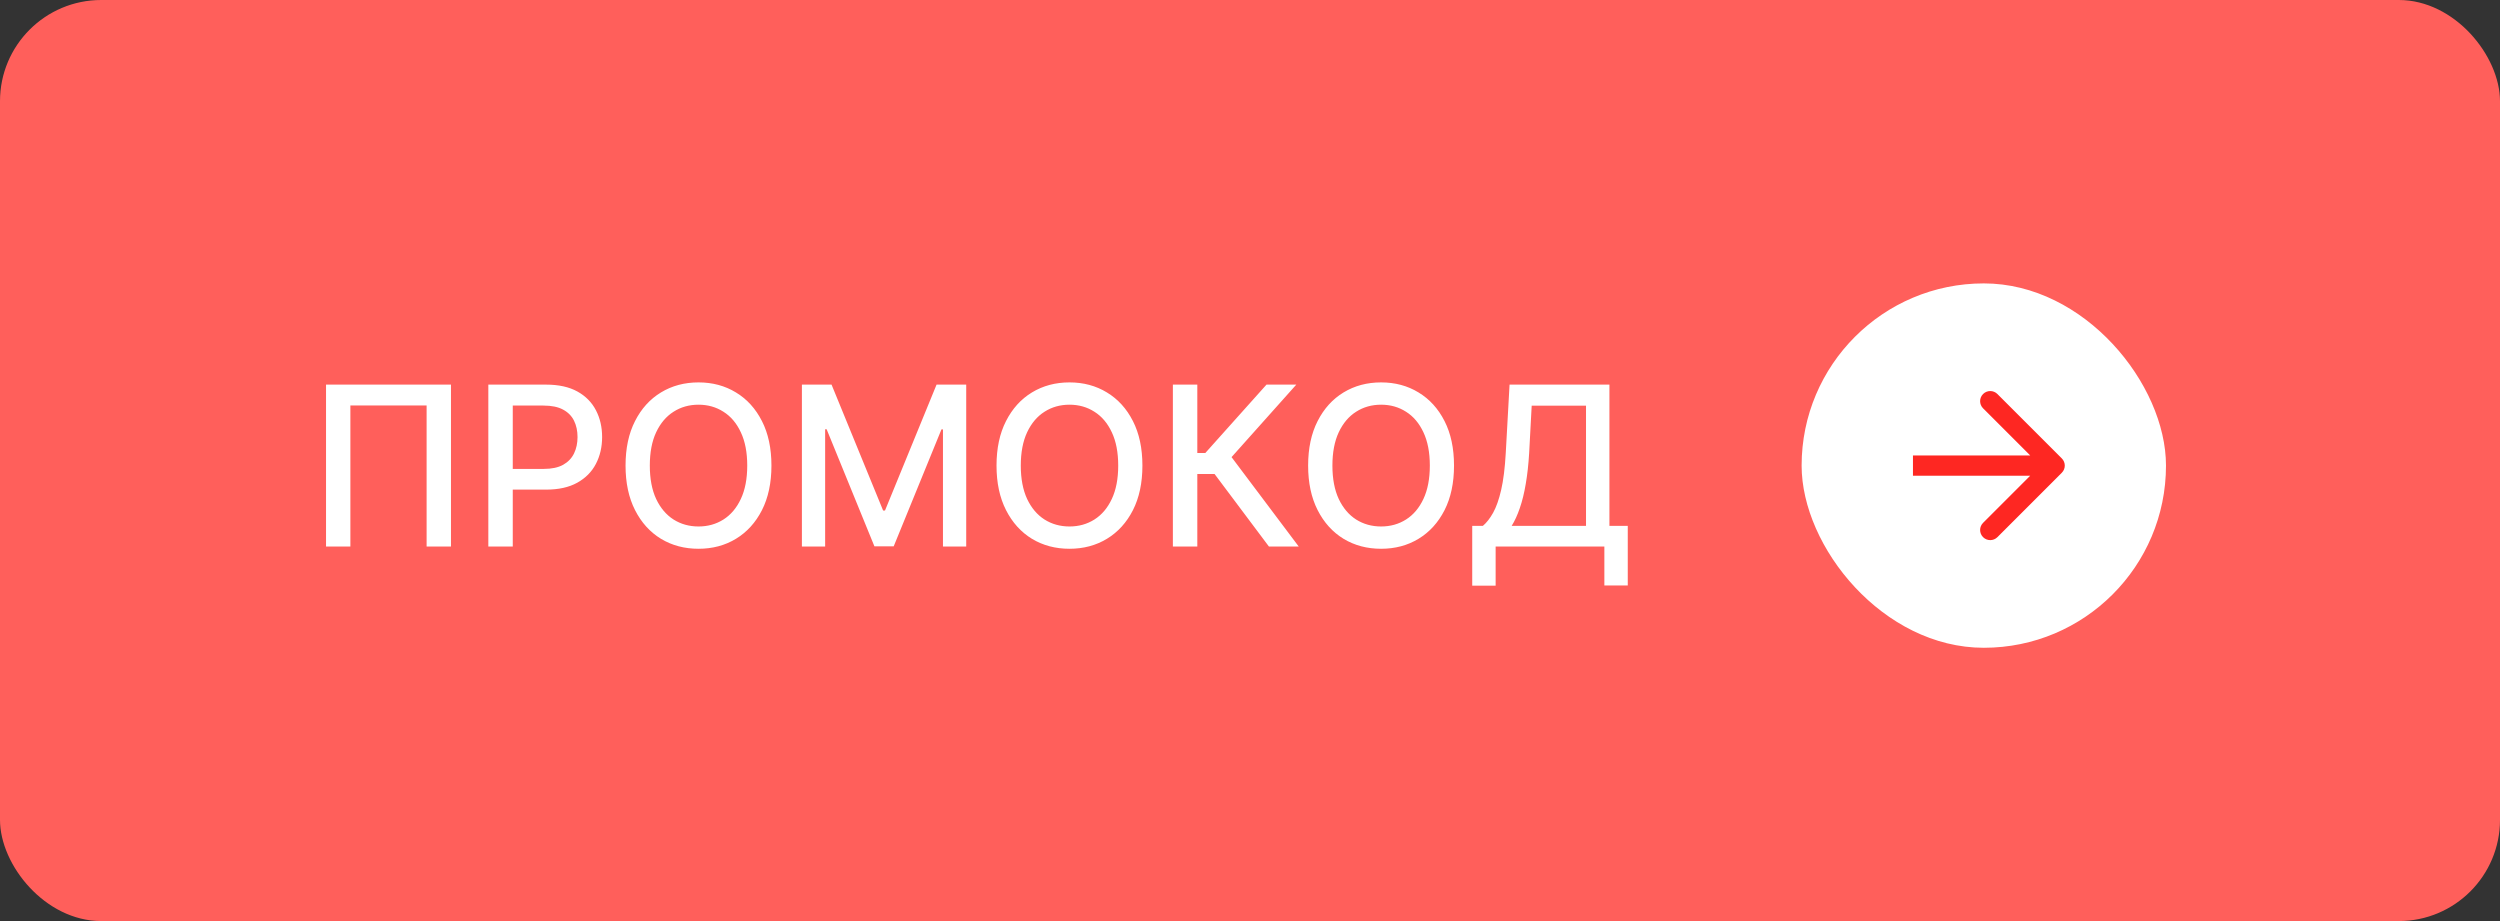 <svg width="247" height="91" viewBox="0 0 247 91" fill="none" xmlns="http://www.w3.org/2000/svg">
<rect x="0" y="0" width="247" height="91" fill="#333333" stroke="none"/>
<rect width="247" height="91" rx="10" fill="#FF5F5B"/>
<path d="M44.556 38V54H42.149V40.062H34.618V54H32.212V38H44.556ZM48.247 54V38H53.95C55.195 38 56.226 38.227 57.044 38.68C57.862 39.133 58.474 39.753 58.88 40.539C59.286 41.32 59.489 42.2 59.489 43.18C59.489 44.164 59.283 45.05 58.872 45.836C58.466 46.617 57.851 47.237 57.028 47.695C56.211 48.148 55.182 48.375 53.942 48.375H50.02V46.328H53.724C54.51 46.328 55.148 46.193 55.638 45.922C56.127 45.646 56.487 45.271 56.716 44.797C56.945 44.323 57.06 43.784 57.06 43.18C57.06 42.575 56.945 42.039 56.716 41.57C56.487 41.102 56.125 40.734 55.63 40.469C55.14 40.203 54.495 40.07 53.692 40.07H50.661V54H48.247ZM76.218 46C76.218 47.708 75.905 49.177 75.28 50.406C74.655 51.63 73.799 52.573 72.71 53.234C71.627 53.891 70.395 54.219 69.015 54.219C67.629 54.219 66.392 53.891 65.304 53.234C64.22 52.573 63.366 51.628 62.741 50.398C62.116 49.169 61.804 47.703 61.804 46C61.804 44.292 62.116 42.825 62.741 41.602C63.366 40.372 64.22 39.43 65.304 38.773C66.392 38.112 67.629 37.781 69.015 37.781C70.395 37.781 71.627 38.112 72.71 38.773C73.799 39.43 74.655 40.372 75.28 41.602C75.905 42.825 76.218 44.292 76.218 46ZM73.827 46C73.827 44.698 73.616 43.602 73.194 42.711C72.778 41.815 72.205 41.138 71.476 40.68C70.752 40.216 69.931 39.984 69.015 39.984C68.093 39.984 67.27 40.216 66.546 40.68C65.822 41.138 65.249 41.815 64.827 42.711C64.41 43.602 64.202 44.698 64.202 46C64.202 47.302 64.41 48.401 64.827 49.297C65.249 50.188 65.822 50.865 66.546 51.328C67.27 51.786 68.093 52.016 69.015 52.016C69.931 52.016 70.752 51.786 71.476 51.328C72.205 50.865 72.778 50.188 73.194 49.297C73.616 48.401 73.827 47.302 73.827 46ZM79.228 38H82.157L87.251 50.438H87.439L92.532 38H95.462V54H93.165V42.422H93.017L88.298 53.977H86.392L81.673 42.414H81.524V54H79.228V38ZM112.87 46C112.87 47.708 112.558 49.177 111.933 50.406C111.308 51.63 110.451 52.573 109.362 53.234C108.279 53.891 107.047 54.219 105.667 54.219C104.282 54.219 103.045 53.891 101.956 53.234C100.873 52.573 100.019 51.628 99.394 50.398C98.769 49.169 98.456 47.703 98.456 46C98.456 44.292 98.769 42.825 99.394 41.602C100.019 40.372 100.873 39.43 101.956 38.773C103.045 38.112 104.282 37.781 105.667 37.781C107.047 37.781 108.279 38.112 109.362 38.773C110.451 39.43 111.308 40.372 111.933 41.602C112.558 42.825 112.87 44.292 112.87 46ZM110.479 46C110.479 44.698 110.269 43.602 109.847 42.711C109.43 41.815 108.857 41.138 108.128 40.68C107.404 40.216 106.584 39.984 105.667 39.984C104.745 39.984 103.922 40.216 103.198 40.68C102.474 41.138 101.901 41.815 101.479 42.711C101.063 43.602 100.854 44.698 100.854 46C100.854 47.302 101.063 48.401 101.479 49.297C101.901 50.188 102.474 50.865 103.198 51.328C103.922 51.786 104.745 52.016 105.667 52.016C106.584 52.016 107.404 51.786 108.128 51.328C108.857 50.865 109.43 50.188 109.847 49.297C110.269 48.401 110.479 47.302 110.479 46ZM125.372 54L119.997 46.828H118.294V54H115.88V38H118.294V44.758H119.083L125.13 38H128.075L121.677 45.164L128.317 54H125.372ZM143.657 46C143.657 47.708 143.345 49.177 142.72 50.406C142.095 51.63 141.238 52.573 140.149 53.234C139.066 53.891 137.834 54.219 136.454 54.219C135.069 54.219 133.832 53.891 132.743 53.234C131.66 52.573 130.806 51.628 130.181 50.398C129.556 49.169 129.243 47.703 129.243 46C129.243 44.292 129.556 42.825 130.181 41.602C130.806 40.372 131.66 39.43 132.743 38.773C133.832 38.112 135.069 37.781 136.454 37.781C137.834 37.781 139.066 38.112 140.149 38.773C141.238 39.43 142.095 40.372 142.72 41.602C143.345 42.825 143.657 44.292 143.657 46ZM141.267 46C141.267 44.698 141.056 43.602 140.634 42.711C140.217 41.815 139.644 41.138 138.915 40.68C138.191 40.216 137.371 39.984 136.454 39.984C135.532 39.984 134.709 40.216 133.985 40.68C133.261 41.138 132.688 41.815 132.267 42.711C131.85 43.602 131.642 44.698 131.642 46C131.642 47.302 131.85 48.401 132.267 49.297C132.688 50.188 133.261 50.865 133.985 51.328C134.709 51.786 135.532 52.016 136.454 52.016C137.371 52.016 138.191 51.786 138.915 51.328C139.644 50.865 140.217 50.188 140.634 49.297C141.056 48.401 141.267 47.302 141.267 46ZM145.456 57.867V51.953H146.511C146.87 51.651 147.206 51.221 147.519 50.664C147.831 50.107 148.097 49.354 148.315 48.406C148.534 47.458 148.685 46.242 148.769 44.758L149.144 38H159.011V51.953H160.823V57.844H158.511V54H147.769V57.867H145.456ZM149.354 51.953H156.698V40.078H151.331L151.081 44.758C151.013 45.888 150.901 46.904 150.745 47.805C150.594 48.706 150.399 49.503 150.159 50.195C149.925 50.883 149.657 51.469 149.354 51.953Z" fill="white"/>
<rect x="178" y="28" width="36" height="36" rx="18" fill="white"/>
<path d="M203.707 46.707C204.098 46.317 204.098 45.683 203.707 45.293L197.343 38.929C196.953 38.538 196.319 38.538 195.929 38.929C195.538 39.319 195.538 39.953 195.929 40.343L201.586 46L195.929 51.657C195.538 52.047 195.538 52.681 195.929 53.071C196.319 53.462 196.953 53.462 197.343 53.071L203.707 46.707ZM189 47H203V45H189V47Z" fill="#FE2722"/>
</svg>
